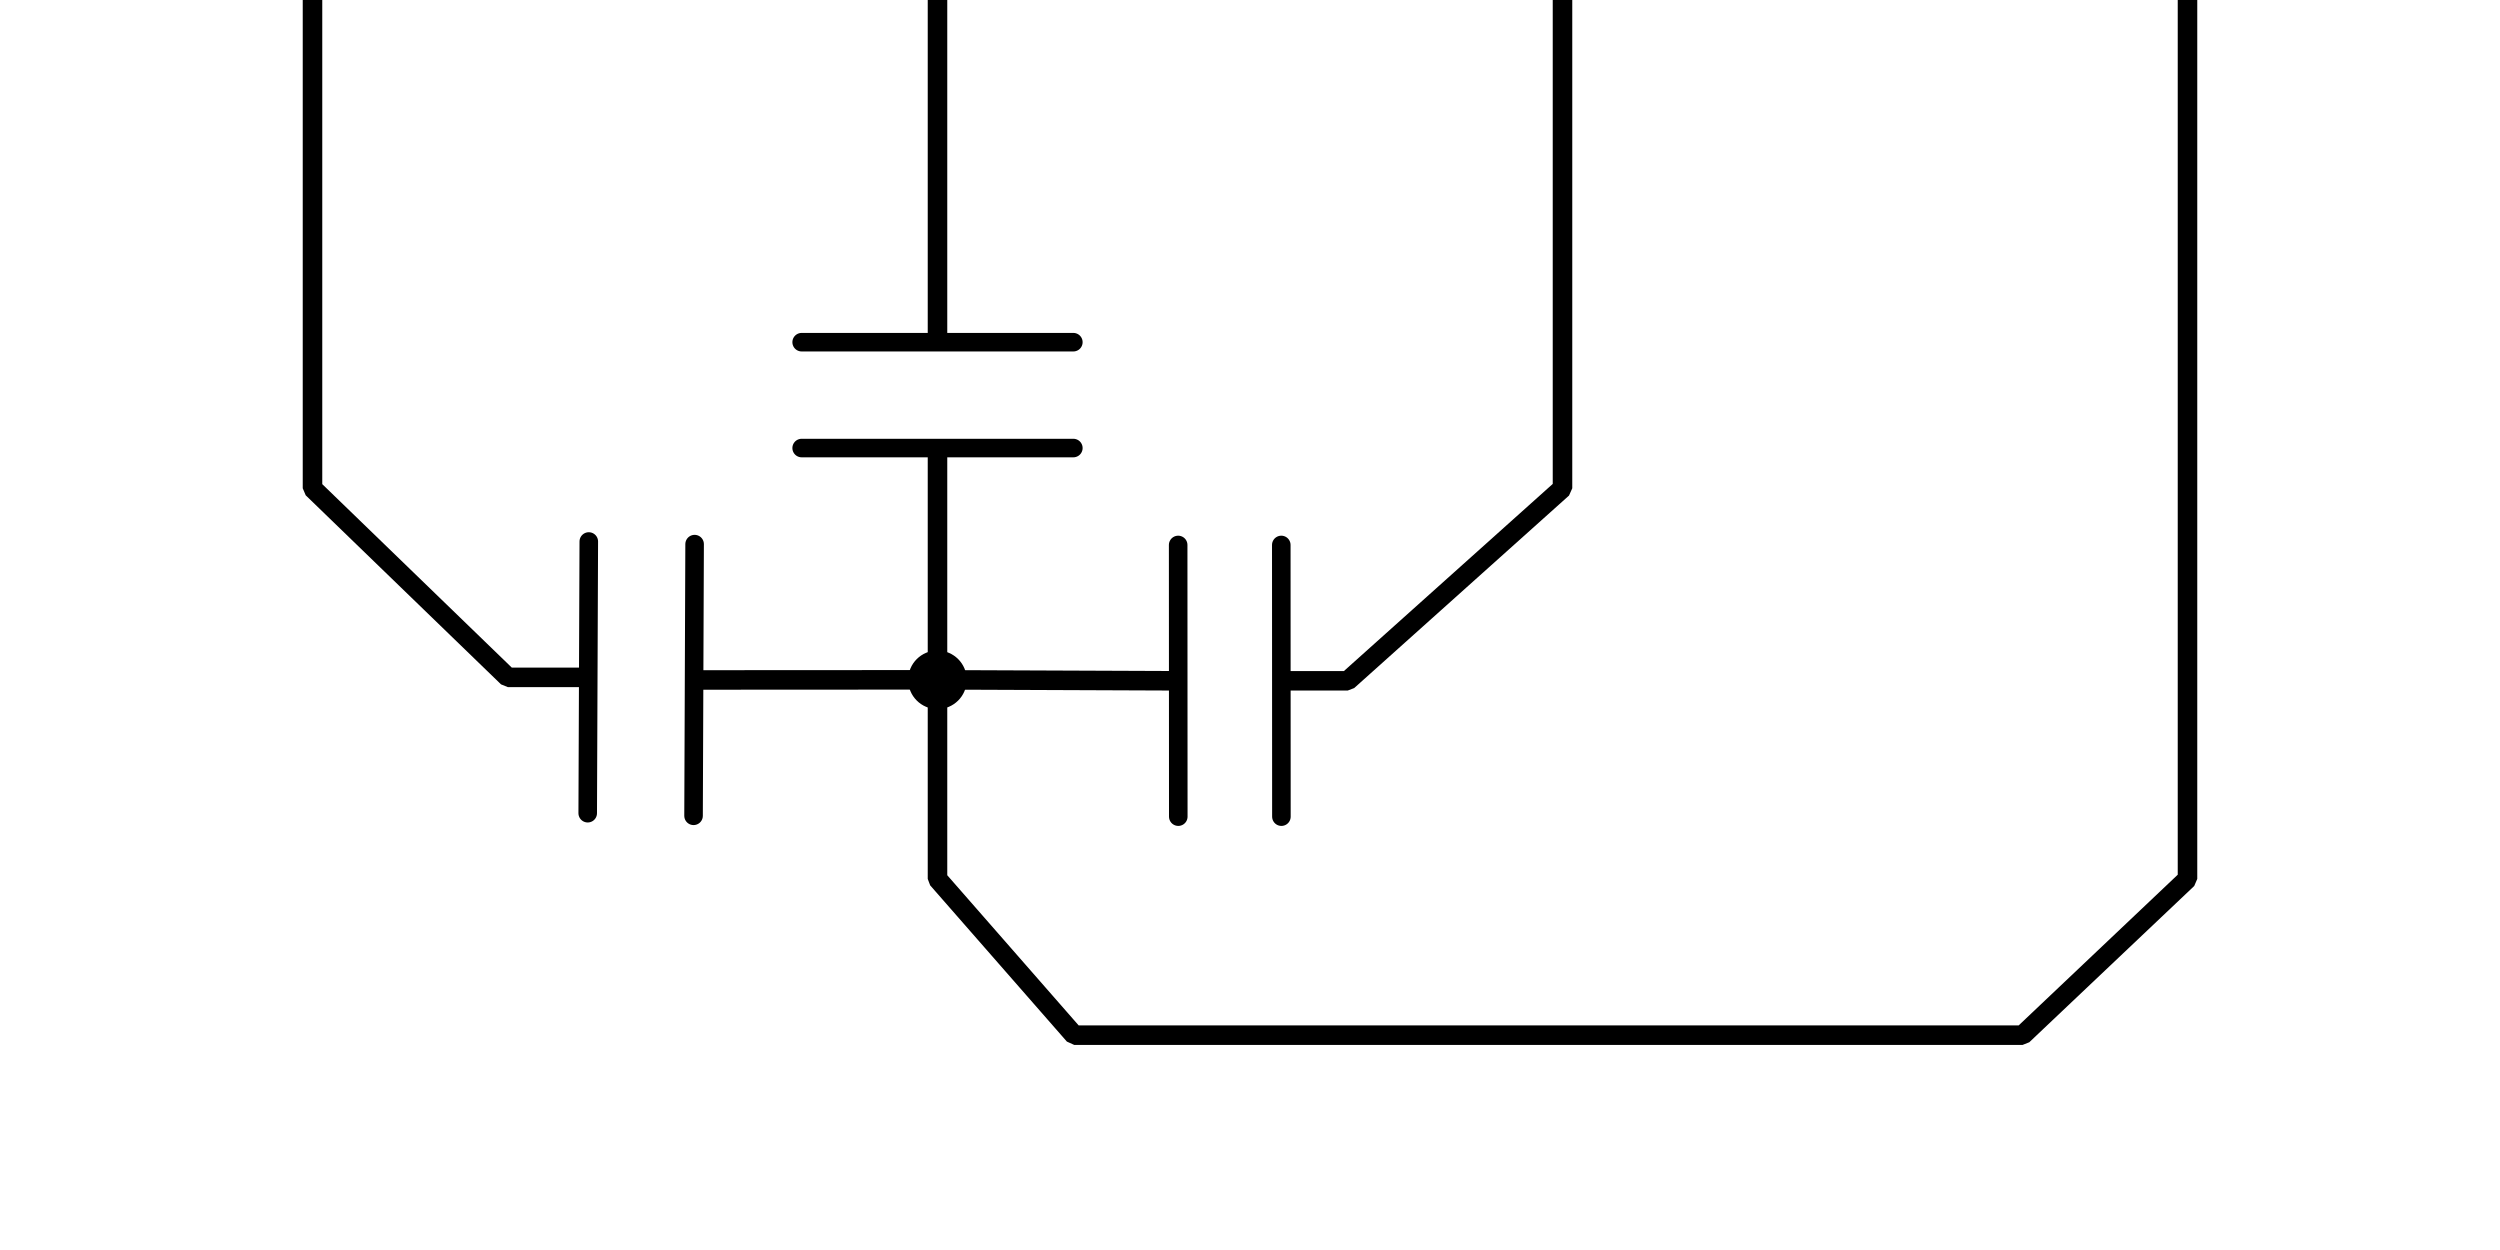 <?xml version="1.0" encoding="UTF-8" standalone="no"?>
<svg
   viewBox="0 0 128 64"
   version="1.1"
   id="svg38"
   sodipodi:docname="cap_3Y.svg"
   inkscape:version="1.2.2 (732a01da63, 2022-12-09)"
   width="128"
   height="64"
   xmlns:inkscape="http://www.inkscape.org/namespaces/inkscape"
   xmlns:sodipodi="http://sodipodi.sourceforge.net/DTD/sodipodi-0.dtd"
   xmlns:xlink="http://www.w3.org/1999/xlink"
   xmlns="http://www.w3.org/2000/svg"
   xmlns:svg="http://www.w3.org/2000/svg"
   xmlns:rdf="http://www.w3.org/1999/02/22-rdf-syntax-ns#"
   xmlns:cc="http://creativecommons.org/ns#"
   xmlns:dc="http://purl.org/dc/elements/1.1/">
  <sodipodi:namedview
     id="namedview40"
     pagecolor="#ffffff"
     bordercolor="#666666"
     borderopacity="1.0"
     inkscape:pageshadow="2"
     inkscape:pageopacity="0.0"
     inkscape:pagecheckerboard="0"
     showgrid="false"
     inkscape:zoom="7.7929057"
     inkscape:cx="51.200414"
     inkscape:cy="32.208782"
     inkscape:window-width="1920"
     inkscape:window-height="1009"
     inkscape:window-x="1912"
     inkscape:window-y="-8"
     inkscape:window-maximized="1"
     inkscape:current-layer="svg38"
     inkscape:snap-bbox="true"
     inkscape:snap-bbox-midpoints="false"
     inkscape:snap-intersection-paths="true"
     inkscape:snap-bbox-edge-midpoints="false"
     inkscape:snap-center="true"
     inkscape:snap-object-midpoints="true"
     inkscape:snap-midpoints="true"
     inkscape:snap-smooth-nodes="true"
     inkscape:bbox-nodes="false"
     inkscape:bbox-paths="false"
     inkscape:object-nodes="true"
     inkscape:object-paths="true"
     inkscape:showpageshadow="2"
     inkscape:deskcolor="#d1d1d1" />
  <defs
     id="defs4">
    <linearGradient
       id="linearGradient1708"
       inkscape:swatch="solid">
      <stop
         style="stop-color:#000000;stop-opacity:1;"
         offset="0"
         id="stop1706" />
    </linearGradient>
    <linearGradient
       id="linearGradient1700"
       inkscape:swatch="solid">
      <stop
         style="stop-color:#000000;stop-opacity:1;"
         offset="0"
         id="stop1698" />
    </linearGradient>
    <linearGradient
       id="linearGradient1692"
       inkscape:swatch="solid">
      <stop
         style="stop-color:#000000;stop-opacity:1;"
         offset="0"
         id="stop1690" />
    </linearGradient>
    <linearGradient
       id="linearGradient1684"
       inkscape:swatch="solid">
      <stop
         style="stop-color:#000000;stop-opacity:1;"
         offset="0"
         id="stop1682" />
    </linearGradient>
    <linearGradient
       id="linearGradient1627"
       inkscape:swatch="solid">
      <stop
         style="stop-color:#000000;stop-opacity:1;"
         offset="0"
         id="stop1625" />
    </linearGradient>
    <linearGradient
       id="linearGradient1621"
       inkscape:swatch="solid">
      <stop
         style="stop-color:#000000;stop-opacity:1;"
         offset="0"
         id="stop1619" />
    </linearGradient>
    <style
       id="style2">.a,.b,.c{fill:none;stroke:#000;}.a,.c{stroke-linecap:round;}.a,.b{stroke-miterlimit:10;}.c{stroke-linejoin:round;stroke-width:0.95px;}</style>
    <linearGradient
       id="path15631_00000132054570109217479540000008334562031709364624_"
       gradientUnits="userSpaceOnUse"
       x1="69.875"
       y1="16.665"
       x2="73.75"
       y2="16.665"
       gradientTransform="matrix(1,0,0,-1,-28.453,46.412)">
      <stop
         offset="0"
         style="stop-color:#000000"
         id="stop16461" />
      <stop
         offset="1"
         style="stop-color:#000000"
         id="stop16463" />
    </linearGradient>
    <linearGradient
       inkscape:collect="always"
       xlink:href="#linearGradient1627"
       id="linearGradient1629"
       x1="48.144"
       y1="8.76"
       x2="48.144"
       y2="8.76"
       gradientUnits="userSpaceOnUse" />
    <linearGradient
       inkscape:collect="always"
       xlink:href="#linearGradient1684"
       id="linearGradient1686"
       x1="65.605"
       y1="17.371"
       x2="88.029"
       y2="17.371"
       gradientUnits="userSpaceOnUse" />
    <linearGradient
       inkscape:collect="always"
       xlink:href="#linearGradient1692"
       id="linearGradient1694"
       x1="17.452"
       y1="17.34"
       x2="30.119"
       y2="17.34"
       gradientUnits="userSpaceOnUse" />
    <linearGradient
       inkscape:collect="always"
       xlink:href="#linearGradient1700"
       id="linearGradient1702"
       x1="47.86"
       y1="26.37"
       x2="109.844"
       y2="26.37"
       gradientUnits="userSpaceOnUse" />
    <linearGradient
       inkscape:collect="always"
       xlink:href="#linearGradient1708"
       id="linearGradient1710"
       x1="47.89"
       y1="28.873"
       x2="47.89"
       y2="28.873"
       gradientUnits="userSpaceOnUse" />
  </defs>
  <title
     id="title6">cap_3Yg</title>
  <line
     class="c"
     x1="54.955"
     y1="22.94"
     x2="41.045"
     y2="22.94"
     id="line24"
     style="fill:none;stroke:#000000;stroke-width:0.95px;stroke-linecap:round;stroke-linejoin:round" />
  <line
     class="c"
     x1="54.955"
     y1="17.52"
     x2="41.045"
     y2="17.52"
     id="line26"
     style="fill:none;stroke:#000000;stroke-width:0.95px;stroke-linecap:round;stroke-linejoin:round" />
  <line
     class="c"
     x1="30.091"
     y1="41.636"
     x2="30.146"
     y2="27.725"
     id="line28"
     style="fill:none;stroke:#000000;stroke-width:0.95px;stroke-linecap:round;stroke-linejoin:round" />
  <line
     class="c"
     x1="35.51"
     y1="41.769"
     x2="35.564"
     y2="27.859"
     id="line30"
     style="fill:none;stroke:#000000;stroke-width:0.95px;stroke-linecap:round;stroke-linejoin:round" />
  <line
     class="b"
     x1="35.537"
     y1="34.814"
     x2="47.862"
     y2="34.807"
     id="line10-9"
     style="vector-effect:none;fill:none;fill-opacity:1;stroke:#000000;stroke-width:1;stroke-linecap:butt;stroke-linejoin:miter;stroke-miterlimit:10;stroke-dasharray:none;stroke-dashoffset:0;stroke-opacity:1" />
  <line
     class="c"
     x1="65.608"
     y1="41.812"
     x2="65.602"
     y2="27.902"
     id="line28-1"
     style="fill:none;stroke:#000000;stroke-width:0.95px;stroke-linecap:round;stroke-linejoin:round" />
  <line
     class="c"
     x1="60.328"
     y1="41.812"
     x2="60.322"
     y2="27.902"
     id="line30-9"
     style="fill:none;stroke:#000000;stroke-width:0.95px;stroke-linecap:round;stroke-linejoin:round" />
  <line
     class="b"
     x1="60.325"
     y1="34.857"
     x2="48"
     y2="34.807"
     id="line10-9-7"
     style="vector-effect:none;fill:none;fill-opacity:1;stroke:#000000;stroke-width:1;stroke-linecap:butt;stroke-linejoin:miter;stroke-miterlimit:10;stroke-dasharray:none;stroke-dashoffset:0;stroke-opacity:1" />
  <circle
     id="path15631"
     style="fill:url(#path15631_00000132054570109217479540000008334562031709364624_)"
     cx="48.119"
     cy="34.639"
     r="1.5"
     transform="rotate(0.2)" />
  <path
     style="fill:none;fill-opacity:1;stroke:url(#linearGradient1629);stroke-linejoin:bevel"
     d="M 48,17.52 V 0"
     id="path1063"
     sodipodi:nodetypes="cc" />
  <path
     style="fill:none;stroke:url(#linearGradient1686);stroke-linejoin:bevel"
     d="M 65.605,34.857 69,34.857 80,25 V 0"
     id="path1680"
     sodipodi:nodetypes="cccc" />
  <path
     style="fill:none;stroke:url(#linearGradient1694);stroke-linejoin:bevel"
     d="M 30.119,34.68 H 26 L 16,25 V 0"
     id="path1688"
     sodipodi:nodetypes="cccc" />
  <path
     style="fill:none;stroke:url(#linearGradient1702);stroke-linejoin:bevel"
     d="M 48,34.807 V 45 l 7,8 h 48.556 L 112,45 V 0"
     id="path1696"
     sodipodi:nodetypes="cccccc" />
  <path
     style="fill:none;stroke:url(#linearGradient1710);stroke-linejoin:bevel"
     d="m 48,22.94 v 11.867"
     id="path1704"
     sodipodi:nodetypes="cc" />
</svg>
